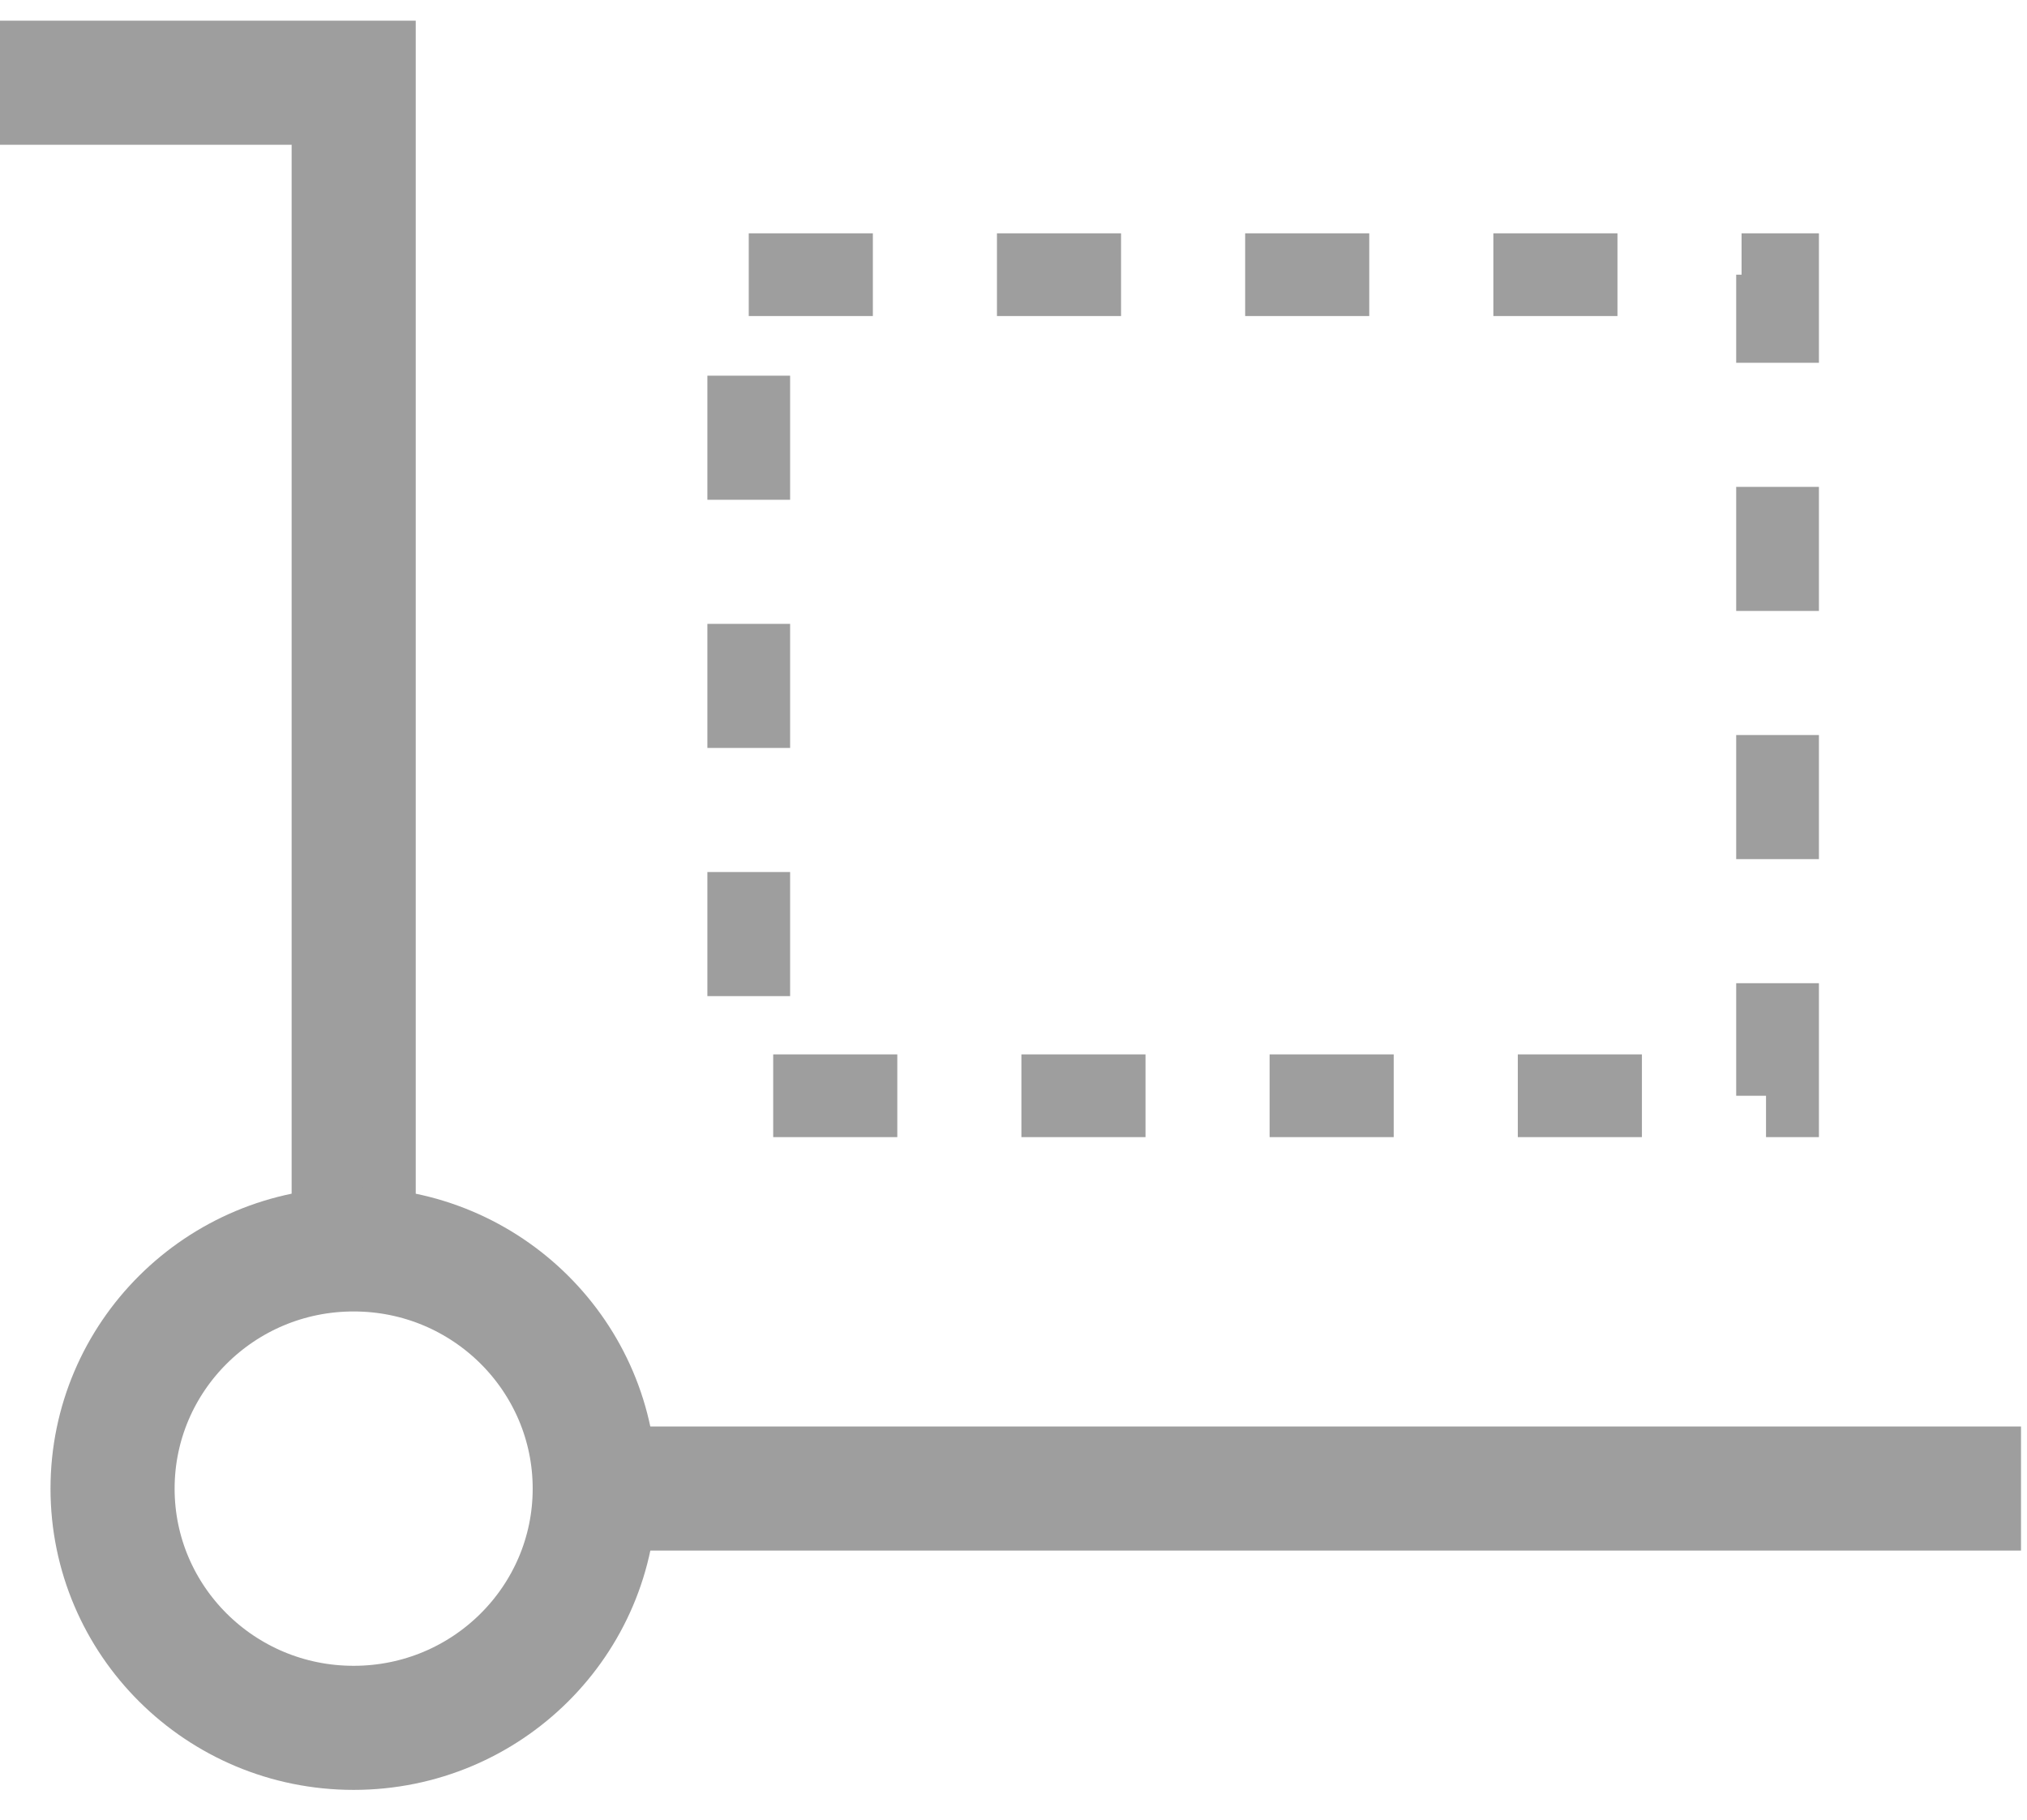 <svg width="49" height="44" viewBox="0 0 49 44" fill="none" xmlns="http://www.w3.org/2000/svg">
<path d="M0 2H8.55V29.921" stroke="#9E9E9E" stroke-width="3"/>
<path d="M14.377 35.991C14.377 39.176 11.776 41.774 8.549 41.774C5.321 41.774 2.721 39.176 2.721 35.991C2.721 32.805 5.321 30.207 8.549 30.207C11.776 30.207 14.377 32.805 14.377 35.991Z" stroke="#9E9E9E" stroke-width="3"/>
<path d="M14.656 35.988H48.855" stroke="#9E9E9E" stroke-width="3"/>
<rect x="18.1" y="6.641" width="24.87" height="19.851" stroke="#9E9E9E" stroke-width="2" stroke-dasharray="3 3"/>
</svg>
